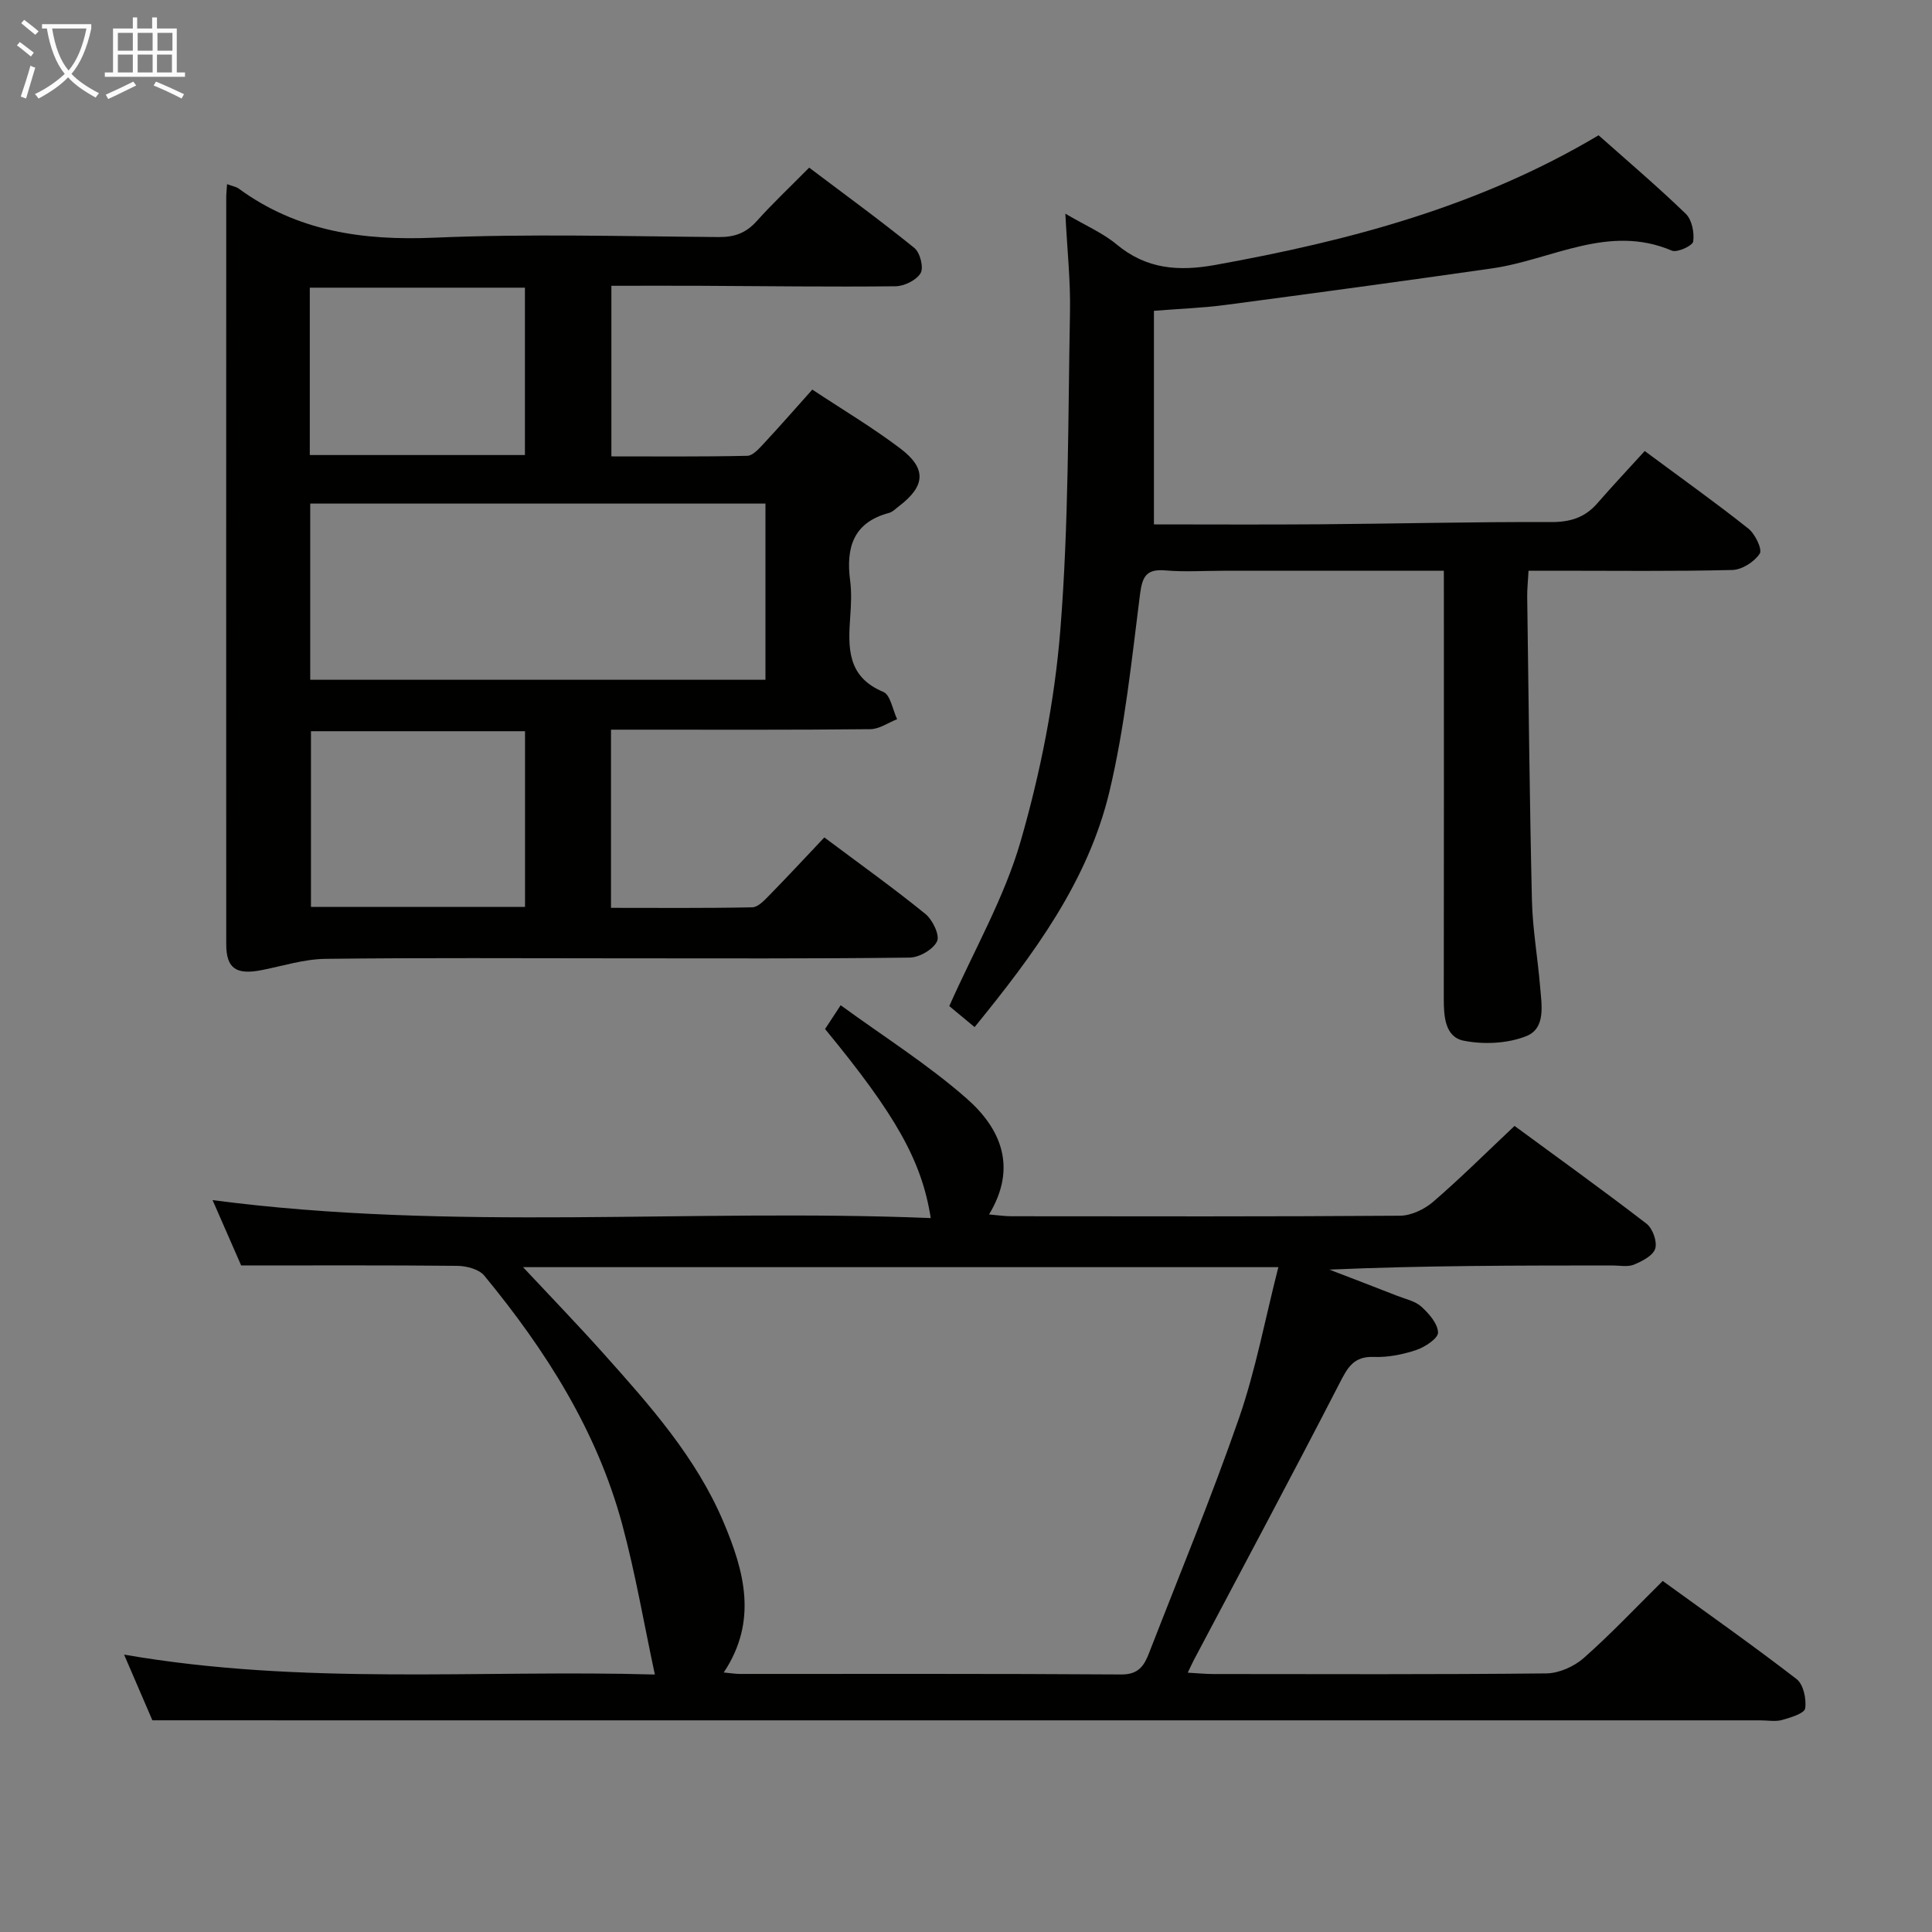 <svg enable-background="new 0 0 400 400" viewBox="0 0 400 400" xmlns="http://www.w3.org/2000/svg"><rect x="0" y="0" width="400" height="400" fill="#808080" stroke="none"/><g fill="#010100"><path d="m31.55 356.17c-1.44-3.35-3.47-8.05-5.86-13.6 37.1 6.44 73.91 3.09 109.89 4.12-2.28-10.66-4.04-21.01-6.76-31.09-5.25-19.45-15.88-36.11-28.56-51.5-1.1-1.33-3.68-2-5.59-2.02-14.62-.15-29.26-.08-44.74-.08-1.63-3.74-3.74-8.55-5.92-13.53 49.61 6.53 99.16 1.7 148.69 3.72-1.85-11.83-7.22-21.34-21.88-39.14.85-1.29 1.74-2.65 3.23-4.93 8.85 6.46 18.03 12.24 26.07 19.3 6.99 6.13 10.62 14.16 4.65 24.02 1.87.16 3.24.37 4.62.37 26.83.02 53.65.09 80.48-.11 2.32-.02 5.05-1.33 6.86-2.89 5.66-4.88 10.98-10.18 16.84-15.7 8.71 6.4 18.13 13.17 27.32 20.24 1.27.98 2.25 3.7 1.81 5.15-.43 1.45-2.69 2.61-4.39 3.32-1.29.54-2.95.18-4.45.18-19.46.01-38.92 0-58.62.86 4.7 1.81 9.41 3.61 14.1 5.45 1.7.66 3.68 1.07 4.95 2.23 1.57 1.43 3.38 3.5 3.44 5.34.04 1.2-2.69 3.01-4.5 3.62-2.79.94-5.87 1.55-8.79 1.44-4.18-.16-5.43 2.19-7.09 5.42-9.88 19.2-20.08 38.23-30.17 57.32-.36.69-.68 1.4-1.27 2.63 2.07.11 3.67.28 5.27.28 22.99.02 45.99.11 68.98-.13 2.62-.03 5.73-1.42 7.73-3.18 5.59-4.93 10.73-10.39 16.36-15.96 9.31 6.75 18.67 13.34 27.72 20.32 1.41 1.09 2.06 4.13 1.77 6.07-.15 1.03-3.01 1.9-4.77 2.39-1.39.39-2.98.08-4.48.08-96.8 0-193.61 0-290.41 0-13.94-.01-27.88-.01-42.53-.01zm233.12-93.82c-52.77 0-104.28 0-156.38 0 5.88 6.29 11.41 12.01 16.71 17.94 9.55 10.69 19.13 21.44 24.79 34.83 4.26 10.07 7.19 20.44.05 31.15 1.47.14 2.41.3 3.36.3 26.33.01 52.66-.07 78.99.11 3.53.02 4.71-1.85 5.69-4.39 6.3-16.23 12.97-32.33 18.67-48.76 3.44-9.97 5.38-20.46 8.12-31.18z"/><path d="m47.01 38.13c1.19.44 1.89.53 2.39.9 12.13 8.88 25.72 10.81 40.49 10.18 19.62-.84 39.31-.28 58.97-.13 3.27.02 5.62-.86 7.8-3.29 3.33-3.71 6.98-7.14 10.87-11.08 7.38 5.57 14.74 10.92 21.79 16.64 1.18.95 1.96 4.06 1.28 5.2-.86 1.46-3.38 2.7-5.2 2.72-13.49.15-26.98-.04-40.48-.1-5.98-.03-11.96 0-18.34 0v35.32c9.29 0 18.72.09 28.14-.12 1.18-.03 2.47-1.53 3.45-2.58 3.28-3.52 6.45-7.15 10.01-11.13 6.2 4.11 12.46 7.83 18.23 12.2 5.5 4.16 5.18 7.79-.31 11.96-.66.5-1.3 1.18-2.06 1.38-7.42 1.98-8.91 7.22-8.03 14 .32 2.46.2 5 .02 7.49-.45 6.4-.66 12.44 6.85 15.56 1.48.61 1.93 3.7 2.86 5.65-1.84.72-3.68 2.05-5.53 2.07-15.99.17-31.99.1-47.98.1-1.8 0-3.6 0-5.73 0v36.89c9.74 0 19.49.09 29.24-.11 1.2-.02 2.52-1.45 3.53-2.48 3.83-3.91 7.55-7.92 11.4-11.99 7.47 5.59 14.36 10.51 20.92 15.84 1.49 1.21 3.02 4.39 2.42 5.66-.8 1.69-3.66 3.35-5.66 3.38-19.99.25-39.99.15-59.98.15-20.33 0-40.66-.14-60.98.11-4.38.05-8.75 1.44-13.11 2.31-5.37 1.08-7.44-.3-7.44-5.35-.02-51.48-.01-102.97 0-154.45-.01-.83.09-1.65.17-2.9zm17.22 102.61h94.25c0-12.3 0-24.34 0-36.48-31.57 0-62.79 0-94.25 0zm44.47 47.03c0-12.48 0-24.38 0-36.38-14.98 0-29.67 0-44.32 0v36.38zm-44.56-93.56h44.54c0-11.79 0-23.19 0-34.65-15.02 0-29.71 0-44.54 0z"/><path d="m298.93 118.17c-15.71 0-30.68 0-45.64 0-4 0-8.02.27-11.99-.07-3.99-.34-4.8 1.25-5.28 5-1.73 13.64-3.14 27.41-6.31 40.74-4.44 18.65-15.73 33.83-27.93 48.81-2.08-1.73-3.94-3.27-5.24-4.35 5.17-11.65 11.41-22.47 14.77-34.12 4.11-14.25 7.06-29.1 8.23-43.88 1.74-21.85 1.58-43.85 1.99-65.8.12-6.39-.58-12.79-.96-20.26 4.2 2.47 7.76 3.99 10.61 6.36 6.17 5.14 12.82 5.63 20.45 4.25 27.62-4.99 54.48-12.04 79.34-26.84 6.01 5.34 12.21 10.61 18.05 16.25 1.27 1.23 1.8 3.89 1.54 5.74-.13.88-3.33 2.36-4.42 1.89-13.14-5.6-24.86 1.9-37.18 3.67-18.39 2.64-36.79 5.13-55.21 7.57-4.59.61-9.25.78-14.84 1.22v44.22c11 0 22.63.07 34.25-.02 15.98-.12 31.95-.53 47.93-.46 4 .02 7.04-.92 9.62-3.89 3.17-3.63 6.47-7.15 9.81-10.82 7.71 5.72 14.73 10.71 21.46 16.06 1.4 1.11 2.94 4.3 2.35 5.19-1.11 1.69-3.67 3.33-5.67 3.38-12.15.3-24.32.15-36.48.15-1.79 0-3.58 0-5.71 0-.11 2.12-.3 3.74-.28 5.35.29 20.97.49 41.94.98 62.9.14 5.96 1.2 11.89 1.69 17.85.31 3.79 1.24 8.64-2.88 10.27-3.88 1.53-8.78 1.76-12.92.94-3.88-.76-4.15-5.02-4.14-8.7.04-27.49.02-54.97.02-82.46-.01-1.79-.01-3.6-.01-6.14z"/></g><path d="m6.4 11.7c-1-.8-1.9-1.6-2.9-2.3l.6-.7c.9.7 1.9 1.4 2.9 2.2zm-2.1 8.3c.7-2.1 1.4-4.2 2-6.4.2.1.6.3 1 .4-.7 2.3-1.3 4.4-1.9 6.4zm3-12.8c-1.1-.9-2.1-1.7-2.9-2.4l.6-.7c1 .8 2 1.5 3 2.4zm1.4-1.3v-.9h10.2v.9c-.9 4.2-2.3 7.3-4.1 9.4 1.3 1.4 3.2 2.7 5.7 4-.2.2-.4.5-.7.9-2.5-1.4-4.4-2.7-5.7-4.2-1.4 1.5-3.5 3-6.1 4.4 0 0 0 0-.1-.1-.3-.4-.5-.7-.7-.8 2.7-1.3 4.7-2.8 6.2-4.2-1.8-2.2-3-5.3-3.7-9.4zm9.2 0h-7.1c.6 3.8 1.7 6.7 3.4 8.7 1.7-2 2.9-4.8 3.7-8.7z" fill="#fafbfa"/><path d="m31.6 3.6h.9v2.3h4.1v9.1h1.7v.9h-16.6v-.9h1.7v-9.1h4.1v-2.3h.9v2.3h3.1v-2.3zm-4 13.3.6.8c-1.9.9-3.8 1.9-5.8 2.8-.2-.3-.3-.6-.5-.9 2-.9 3.9-1.8 5.7-2.7zm-3.2-10.1v3.7h3.1v-3.7zm0 4.5v3.7h3.1v-3.7zm4.1-4.5v3.7h3.1v-3.7zm0 4.5v3.7h3.1v-3.7zm9.1 9.1c-2.1-1.1-4.1-2-5.8-2.7l.5-.8c2.2.9 4.1 1.8 5.8 2.6zm-1.9-13.6h-3.1v3.7h3.1zm-3.2 4.5v3.7h3.1v-3.7z" fill="#fafbfa"/></svg>